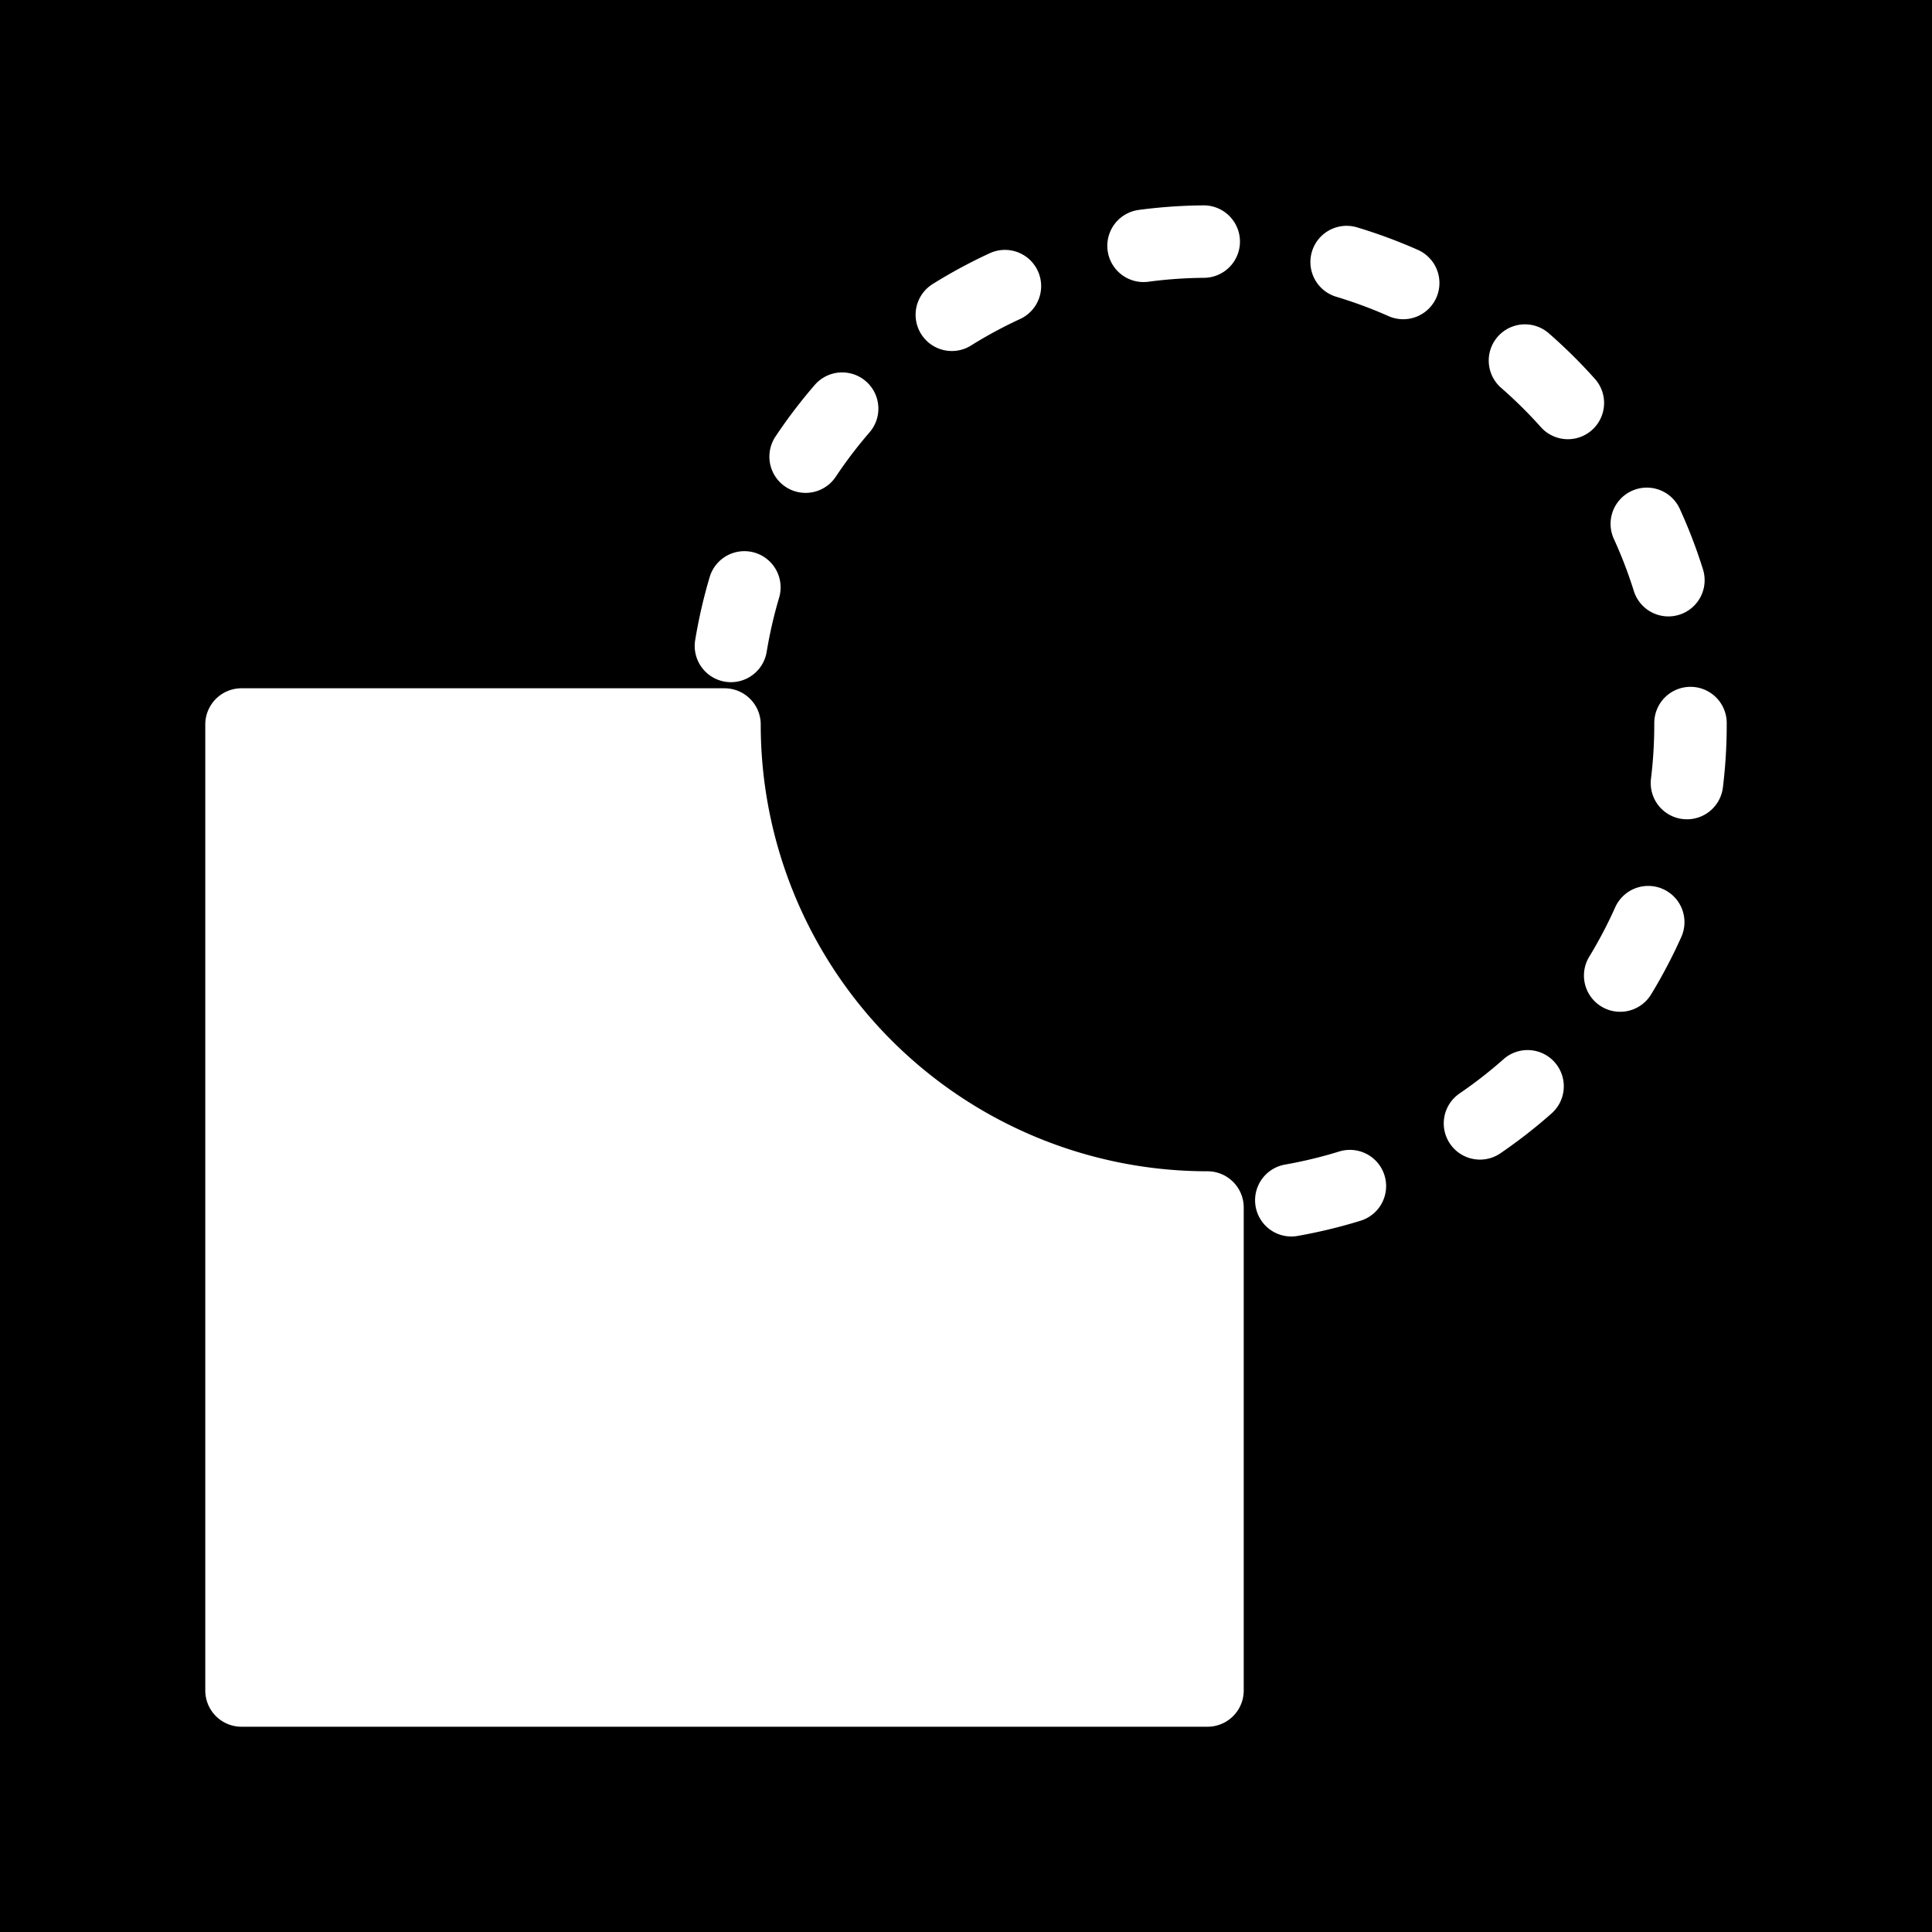 <?xml version="1.0" standalone="no"?>
<!DOCTYPE svg PUBLIC "-//W3C//DTD SVG 1.1//EN" 
  "http://www.w3.org/Graphics/SVG/1.1/DTD/svg11.dtd">
<!-- shape-rendering crispEdges, geometricPrecision  -->
<svg width="64px" height="64px" viewBox="0 0 8 8" xmlns="http://www.w3.org/2000/svg" version="1.1">
	<desc>Difference</desc>
	<g style="fill:black;stroke:none;">
		<rect x="0" y="0" width="8" height="8"/>
	</g>
	<g style="fill:white;stroke:white;stroke-width:0.3;stroke-linejoin:round;stroke-linecap:round;">
		<g style="fill:none;stroke-dasharray:0.25 0.6;">
			<path d="M5.347,4.97 A2,2 0 1 0 3,3"/>
		</g>
		<g style="fill:white;">
			<path d="M1,7 L5,7 L5,5 A2,2 0 0 1 3,3 L1,3 z"/>
		</g>
	</g>
</svg>

